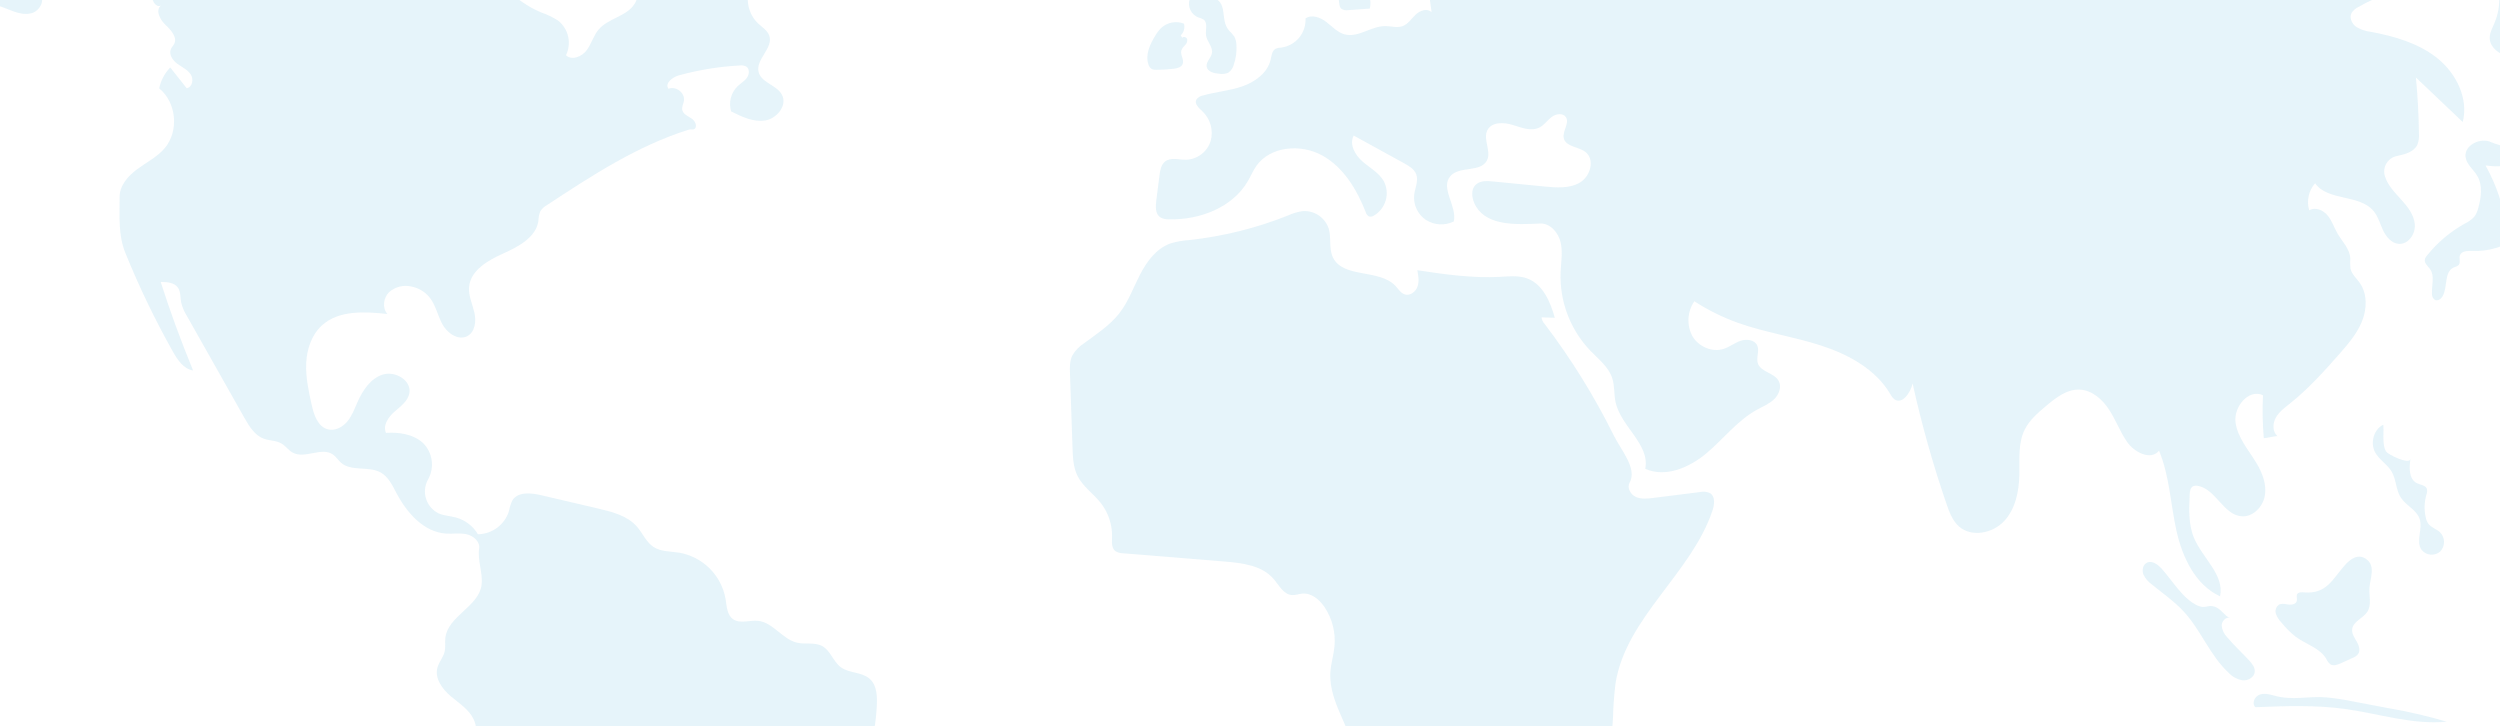 <svg width="327" height="95" viewBox="0 0 327 95" fill="none" xmlns="http://www.w3.org/2000/svg">
<g style="mix-blend-mode:multiply" opacity="0.1">
<path d="M80.93 -12.607C80.794 -13.678 80.519 -14.727 80.111 -15.727C80.059 -15.917 79.968 -16.093 79.844 -16.245C79.719 -16.398 79.564 -16.523 79.389 -16.612C79.154 -16.673 78.909 -16.675 78.673 -16.62L74.995 -16.06C74.687 -16.046 74.392 -15.932 74.156 -15.736C73.677 -15.235 74.148 -14.428 74.134 -13.736C74.117 -12.959 73.423 -12.328 72.67 -12.119C71.901 -11.964 71.108 -11.974 70.344 -12.148L65.201 -12.943C66.716 -13.424 68.064 -14.319 69.091 -15.525C69.768 -16.323 70.128 -17.812 69.15 -18.19C68.86 -18.269 68.556 -18.293 68.257 -18.261C65.927 -18.243 64.093 -20.178 61.912 -20.994C60.516 -21.481 59.001 -21.518 57.582 -21.097C56.164 -20.677 54.916 -19.821 54.017 -18.652L56.756 -18.521C57.014 -18.535 57.27 -18.467 57.486 -18.327C58.086 -17.836 57.34 -16.894 57.425 -16.125C57.534 -15.127 58.867 -14.914 59.871 -14.813C60.876 -14.712 62.15 -13.9 61.667 -13.018C56.618 -11.288 51.481 -16.4 46.179 -15.771C44.837 -15.611 43.57 -15.087 42.26 -14.757C34.256 -12.743 25.982 -18.117 17.806 -16.979C15.989 -16.671 14.202 -16.202 12.468 -15.579C11.355 -15.215 10.195 -14.822 9.386 -13.979C8.578 -13.136 8.27 -11.695 9.036 -10.814C6.925 -10.641 4.799 -10.842 2.759 -11.407C3.311 -11.102 3.77 -10.655 4.088 -10.112C4.406 -9.57 4.571 -8.952 4.567 -8.324C1.27 -7.789 -1.939 -6.816 -4.974 -5.43C-4.407 -4.493 -3.746 -3.616 -2.999 -2.813L-7.172 -0.146C-5.763 0.207 -5.034 2.12 -5.853 3.314C-4.392 2.667 -3.486 0.994 -1.922 0.654C-0.898 0.432 0.144 0.849 1.115 1.24C2.087 1.632 3.155 2.011 4.16 1.718C5.166 1.424 5.908 0.126 5.269 -0.7C9.568 -1.948 14.01 -2.638 18.487 -2.755C18.832 -2.798 19.183 -2.732 19.488 -2.566C20.071 -2.163 19.917 -1.295 19.886 -0.59C19.855 0.115 20.407 1.041 21.04 0.724C20.295 1.366 20.932 2.576 21.647 3.252C22.362 3.928 23.223 4.86 22.785 5.74C22.671 5.969 22.478 6.153 22.368 6.384C22.043 7.068 22.558 7.864 23.166 8.318C23.773 8.772 24.517 9.089 24.939 9.718C25.361 10.346 25.17 11.446 24.415 11.534L22.27 8.825C21.538 9.581 21.035 10.528 20.822 11.556C23.096 13.406 23.438 17.17 21.534 19.395C20.561 20.533 19.177 21.224 17.97 22.111C16.762 22.998 15.644 24.261 15.647 25.754C15.653 28.334 15.441 30.731 16.413 33.123C18.205 37.534 20.274 41.828 22.607 45.98C23.22 47.071 24.012 48.266 25.254 48.453C23.685 44.654 22.272 40.795 21.017 36.877C21.834 36.88 22.78 36.944 23.259 37.604C23.656 38.15 23.571 38.892 23.694 39.554C23.851 40.196 24.113 40.808 24.469 41.366L31.962 54.643C32.583 55.743 33.295 56.925 34.482 57.37C35.241 57.655 36.119 57.602 36.818 58.012C37.365 58.334 37.734 58.904 38.292 59.207C39.871 60.064 42.066 58.421 43.541 59.444C43.962 59.736 44.23 60.201 44.619 60.535C45.981 61.709 48.216 60.924 49.789 61.8C50.802 62.364 51.328 63.492 51.868 64.515C53.222 67.076 55.413 69.586 58.315 69.79C59.227 69.854 60.158 69.682 61.049 69.883C61.94 70.085 62.817 70.859 62.674 71.757C62.429 73.296 63.194 74.982 62.988 76.527C62.614 79.341 58.601 80.578 58.257 83.396C58.181 84.013 58.299 84.65 58.152 85.254C57.971 85.994 57.412 86.597 57.213 87.333C56.837 88.727 57.841 90.115 58.944 91.053C60.047 91.991 61.363 92.8 61.966 94.113C62.604 95.501 62.291 97.119 62.498 98.631C62.951 101.932 65.817 104.379 68.766 105.957C69.665 106.437 70.629 106.903 71.211 107.737C71.97 108.825 71.894 110.26 72.148 111.561C72.769 114.746 75.464 117.37 75.541 120.614C75.595 122.919 74.307 125.011 73.537 127.186C72.816 129.27 72.555 131.484 72.772 133.678C72.989 135.872 73.679 137.993 74.796 139.897C75.371 140.864 76.06 141.776 76.467 142.824C77.194 144.695 76.958 146.821 77.628 148.713C78.514 151.214 80.948 153.279 80.715 155.921C81.82 158.203 84.26 159.325 86.714 160.005L91.112 161.222C91.954 161.456 92.834 161.691 93.691 161.522C94.549 161.353 95.367 160.645 95.345 159.775C93.188 159.292 90.962 158.777 89.185 157.47C87.407 156.162 86.189 153.834 86.864 151.74C87.176 150.769 87.842 149.647 87.209 148.845C86.847 148.386 86.185 148.266 85.776 147.846C85.139 147.192 85.358 146.094 85.816 145.306C86.274 144.517 86.936 143.813 87.121 142.921C87.214 142.422 87.152 141.906 86.942 141.443C86.733 140.981 86.386 140.593 85.948 140.332C86.764 140.025 87.505 139.552 88.125 138.942C88.698 138.292 88.962 137.289 88.512 136.55C89.849 136.719 91.428 136.801 92.305 135.784C93.006 134.971 92.958 133.756 92.681 132.722C92.404 131.687 91.936 130.682 91.922 129.611C95.006 129.757 98.098 129.652 101.165 129.299C100.722 127.813 99.714 126.557 98.355 125.798C99.744 125.564 101.01 123.91 101.449 122.577C101.888 121.245 101.776 119.795 101.505 118.419C101.401 118.065 101.386 117.69 101.463 117.329C101.62 116.833 102.109 116.531 102.563 116.272L109.459 112.332C109.871 112.127 110.244 111.853 110.562 111.522C111.284 110.678 111.177 109.403 110.807 108.357C110.437 107.311 109.845 106.328 109.702 105.228C109.276 101.939 112.815 99.579 114.01 96.484C114.478 95.269 114.574 93.948 114.664 92.65C114.762 91.255 114.769 89.636 113.693 88.737C112.661 87.876 111.049 88.068 109.97 87.267C108.98 86.532 108.639 85.106 107.557 84.512C106.576 83.974 105.344 84.316 104.252 84.063C102.33 83.617 101.119 81.412 99.156 81.208C98.048 81.093 96.794 81.632 95.886 80.99C95.085 80.424 95.053 79.287 94.901 78.323C94.634 76.823 93.912 75.442 92.831 74.363C91.751 73.285 90.364 72.562 88.858 72.291C87.716 72.109 86.472 72.178 85.5 71.554C84.516 70.921 84.065 69.738 83.292 68.862C82.046 67.45 80.084 66.949 78.246 66.519L70.769 64.77C69.442 64.46 67.731 64.296 67.019 65.452C66.808 65.892 66.659 66.359 66.576 66.84C66.309 67.71 65.772 68.472 65.041 69.019C64.311 69.566 63.426 69.868 62.512 69.883C61.886 68.819 60.87 68.038 59.679 67.701C58.92 67.491 58.109 67.468 57.386 67.159C56.992 66.968 56.642 66.698 56.356 66.368C56.071 66.037 55.856 65.652 55.725 65.236C55.594 64.82 55.55 64.382 55.595 63.948C55.641 63.515 55.775 63.095 55.989 62.715C56.42 61.951 56.586 61.068 56.462 60.201C56.339 59.334 55.931 58.532 55.304 57.918C54.032 56.782 52.193 56.508 50.488 56.621C50.042 55.652 50.788 54.559 51.593 53.854C52.397 53.15 53.374 52.458 53.549 51.406C53.825 49.751 51.703 48.495 50.092 48.988C48.48 49.481 47.452 51.038 46.772 52.573C46.382 53.453 46.051 54.381 45.435 55.123C44.82 55.865 43.829 56.397 42.892 56.159C41.566 55.822 41.053 54.254 40.759 52.923C40.365 51.138 39.969 49.328 40.052 47.502C40.134 45.676 40.753 43.801 42.106 42.565C44.312 40.551 47.695 40.749 50.672 41.07C49.968 40.282 50.142 38.953 50.895 38.212C51.292 37.861 51.769 37.611 52.285 37.485C52.801 37.359 53.34 37.36 53.855 37.488C54.752 37.674 55.56 38.154 56.149 38.852C56.995 39.878 57.236 41.263 57.875 42.428C58.514 43.592 59.952 44.585 61.129 43.961C62.145 43.421 62.306 42.019 62.053 40.901C61.8 39.783 61.263 38.696 61.355 37.553C61.529 35.374 63.801 34.062 65.805 33.164C67.809 32.266 70.105 31.059 70.422 28.895C70.433 28.472 70.513 28.053 70.66 27.655C70.882 27.303 71.191 27.014 71.557 26.815C77.407 22.969 83.354 19.077 90.04 16.975C90.388 16.866 90.429 16.988 90.783 16.902C91.279 16.617 90.951 15.827 90.475 15.51C89.999 15.192 89.364 14.948 89.243 14.391C89.154 13.981 89.397 13.579 89.46 13.164C89.615 12.146 88.39 11.206 87.44 11.613C86.903 10.906 87.965 10.084 88.825 9.848C91.405 9.142 94.053 8.711 96.726 8.564C97.034 8.515 97.35 8.569 97.625 8.716C98.074 9.026 98.016 9.735 97.698 10.176C97.38 10.618 96.885 10.895 96.489 11.268C96.056 11.688 95.747 12.218 95.596 12.8C95.445 13.383 95.458 13.995 95.633 14.571C97.028 15.277 98.544 16.004 100.089 15.755C101.634 15.506 103.006 13.779 102.28 12.4C101.603 11.116 99.572 10.826 99.222 9.418C98.814 7.77 101.159 6.305 100.63 4.69C100.399 3.983 99.691 3.567 99.147 3.057C98.505 2.431 98.069 1.627 97.895 0.749C97.721 -0.128 97.817 -1.037 98.172 -1.858C97.287 -1.704 96.377 -1.762 95.519 -2.029C94.661 -2.296 93.88 -2.764 93.242 -3.393C92.062 -4.577 91.121 -6.445 89.447 -6.392C87.91 -6.343 86.586 -4.56 85.149 -5.104C84.796 -5.238 84.423 -5.51 84.081 -5.351C83.968 -5.278 83.874 -5.181 83.805 -5.067C83.736 -4.953 83.694 -4.825 83.682 -4.692C83.317 -2.956 83.945 -0.977 82.993 0.524C81.958 2.157 79.563 2.384 78.308 3.856C77.626 4.656 77.362 5.733 76.736 6.576C76.109 7.419 74.78 7.955 74.028 7.22C74.398 6.465 74.499 5.607 74.315 4.787C74.13 3.967 73.672 3.233 73.015 2.706C72.317 2.253 71.565 1.889 70.776 1.623C69.894 1.251 69.055 0.786 68.274 0.236C67.883 0.001 67.565 -0.337 67.356 -0.742C67.19 -1.248 67.213 -1.796 67.419 -2.287C67.8 -3.375 68.472 -4.337 69.363 -5.072C70.254 -5.807 71.33 -6.285 72.475 -6.456C73.475 -6.592 74.64 -6.544 75.302 -7.303C75.653 -7.704 75.837 -8.311 76.346 -8.474C76.671 -8.539 77.009 -8.498 77.308 -8.356L81.044 -7.048C81.461 -6.861 81.92 -6.785 82.375 -6.829C82.6 -6.859 82.806 -6.973 82.951 -7.148C83.096 -7.323 83.168 -7.546 83.155 -7.772C83.035 -8.389 82.081 -8.685 82.168 -9.308C82.216 -9.51 82.326 -9.692 82.481 -9.831C83.829 -11.258 85.477 -12.371 87.308 -13.091C89.14 -13.81 91.108 -14.118 93.073 -13.992C93.544 -13.221 92.799 -12.309 92.178 -11.652C91.558 -10.994 91.059 -9.819 91.809 -9.313C92.117 -9.157 92.459 -9.08 92.804 -9.09C93.724 -8.966 94.618 -8.697 95.451 -8.291C96.742 -7.732 98.008 -7.121 99.25 -6.457C99.14 -7.271 99.035 -8.129 99.346 -8.89C99.656 -9.651 100.537 -10.248 101.308 -9.952C102.05 -9.666 102.43 -8.689 103.221 -8.599C104.276 -8.48 104.692 -10.03 104.251 -10.991C103.811 -11.951 102.939 -12.756 102.866 -13.809C102.817 -14.52 103.089 -15.402 102.518 -15.832C102.315 -15.961 102.084 -16.042 101.844 -16.067L87.594 -18.676C86.748 -18.831 85.525 -18.712 85.488 -17.857C85.467 -17.379 85.895 -16.907 85.706 -16.468C85.503 -16 84.837 -16.043 84.353 -15.877C83.6 -15.62 83.223 -14.731 83.295 -13.943C83.427 -13.161 83.732 -12.416 84.188 -11.764C83.261 -12.15 81.857 -12.221 80.93 -12.607Z" fill="#008DC9"/>
</g>
<g style="mix-blend-mode:multiply" opacity="0.1">
<path d="M297.469 90.987C296.822 90.806 296.114 90.628 295.494 90.886C294.873 91.144 294.51 92.051 295.009 92.501C298.906 92.35 302.827 92.2 306.691 92.726C311.143 93.333 315.548 94.835 320.02 94.394C317.466 93.644 314.869 93.044 312.244 92.599L307.867 91.767C306.693 91.522 305.506 91.34 304.312 91.22C301.815 91.015 299.925 91.672 297.469 90.987Z" fill="#008DC9"/>
</g>
<g style="mix-blend-mode:multiply" opacity="0.1">
<path d="M301.37 77.485C301.047 77.458 300.646 77.434 300.479 77.711C300.319 77.976 300.502 78.325 300.416 78.621C300.298 79.026 299.765 79.13 299.345 79.075C298.925 79.02 298.471 78.888 298.098 79.089C297.91 79.217 297.768 79.403 297.694 79.618C297.62 79.834 297.619 80.067 297.69 80.283C297.842 80.712 298.088 81.103 298.41 81.426C298.961 82.116 299.588 82.742 300.28 83.291C301.619 84.275 303.434 84.749 304.278 86.177C304.397 86.453 304.58 86.698 304.811 86.891C305.216 87.147 305.745 86.952 306.181 86.754L307.709 86.059C307.984 85.961 308.23 85.794 308.424 85.576C308.773 85.105 308.558 84.435 308.265 83.927C307.972 83.419 307.597 82.894 307.66 82.311C307.772 81.273 309.114 80.876 309.665 79.988C310.221 79.093 309.859 77.94 309.923 76.889C309.998 75.661 310.774 74.063 309.526 73.145C308.465 72.365 307.451 73.086 306.689 73.947C305.083 75.763 304.323 77.73 301.37 77.485Z" fill="#008DC9"/>
</g>
<g style="mix-blend-mode:multiply" opacity="0.1">
<path d="M310.648 59.13C311.17 60.124 312.258 60.718 312.827 61.685C313.444 62.735 313.374 64.09 314.043 65.107C314.729 66.15 316.111 66.704 316.496 67.891C316.916 69.187 315.962 70.761 316.722 71.893C316.864 72.078 317.043 72.232 317.248 72.345C317.452 72.457 317.678 72.527 317.911 72.548C318.144 72.569 318.379 72.542 318.601 72.468C318.822 72.395 319.026 72.276 319.2 72.12C319.52 71.773 319.692 71.315 319.678 70.844C319.664 70.372 319.465 69.925 319.125 69.598C318.675 69.189 318.028 69.013 317.653 68.536C317.457 68.261 317.327 67.945 317.271 67.613C317.066 66.653 317.099 65.659 317.367 64.715C317.467 64.475 317.493 64.211 317.44 63.957C317.271 63.468 316.605 63.433 316.138 63.206C315.076 62.691 315.102 61.2 315.288 60.04C315.164 60.813 312.398 59.499 312.108 59.061C311.533 58.192 311.846 56.515 311.732 55.554C310.489 56.15 310.01 57.915 310.648 59.13Z" fill="#008DC9"/>
</g>
<g style="mix-blend-mode:multiply" opacity="0.1">
<path d="M282.779 74.423C282.268 73.854 281.499 73.26 280.814 73.602C280.292 73.864 280.148 74.583 280.353 75.128C280.602 75.657 280.986 76.112 281.467 76.449C282.894 77.619 284.43 78.675 285.674 80.036C287.901 82.471 289.081 85.756 291.503 87.999C291.99 88.519 292.635 88.866 293.339 88.987C294.044 89.052 294.837 88.603 294.918 87.903C294.985 87.326 294.58 86.809 294.185 86.382C293.244 85.364 292.214 84.427 291.326 83.363C290.916 82.954 290.658 82.419 290.595 81.844C290.591 81.272 291.116 80.672 291.674 80.814C290.995 80.641 290.492 79.517 289.496 79.306C288.664 79.129 288.463 79.641 287.472 79.219C285.583 78.413 284.101 75.896 282.779 74.423Z" fill="#008DC9"/>
</g>
<g style="mix-blend-mode:multiply" opacity="0.1">
<path d="M327.163 19.057C326.621 18.896 326.089 18.707 325.567 18.49C324.165 18.071 322.309 19.096 322.496 20.541C322.62 21.501 323.518 22.148 324.014 22.981C324.75 24.216 324.554 25.782 324.167 27.165C324.072 27.593 323.892 27.998 323.637 28.355C323.28 28.732 322.853 29.038 322.38 29.254C320.486 30.311 318.816 31.723 317.461 33.411C317.314 33.567 317.212 33.76 317.164 33.968C317.097 34.456 317.59 34.811 317.869 35.218C318.488 36.122 318.041 37.338 318.102 38.43C318.092 38.584 318.123 38.739 318.19 38.878C318.257 39.017 318.359 39.138 318.486 39.227C318.86 39.415 319.302 39.095 319.504 38.731C320.175 37.521 319.669 35.58 320.928 34.996C321.167 34.886 321.455 34.84 321.614 34.632C321.866 34.301 321.623 33.812 321.751 33.418C321.943 32.825 322.757 32.799 323.382 32.825C324.459 32.87 325.536 32.727 326.563 32.404C326.966 32.309 327.332 32.098 327.616 31.797C327.992 31.33 327.959 30.666 327.884 30.072C327.507 27.11 326.564 24.248 325.106 21.639C326.212 21.779 327.415 21.901 328.369 21.328C328.904 21.007 329.544 20.047 329.279 19.393C328.86 18.36 328.103 19.23 327.163 19.057Z" fill="#008DC9"/>
</g>
<g style="mix-blend-mode:multiply" opacity="0.1">
<path d="M185.386 35.345C185.518 36.051 185.649 36.794 185.416 37.474C185.183 38.154 184.452 38.722 183.761 38.514C183.224 38.352 182.914 37.816 182.534 37.407C180.416 35.133 175.638 36.45 174.33 33.636C173.796 32.487 174.159 31.112 173.795 29.899C173.565 29.199 173.108 28.594 172.495 28.18C171.882 27.766 171.149 27.566 170.409 27.612C169.735 27.709 169.078 27.903 168.461 28.19C164.325 29.838 159.982 30.919 155.553 31.402C154.712 31.453 153.879 31.603 153.073 31.851C151.255 32.507 150.012 34.184 149.128 35.895C148.244 37.607 147.591 39.46 146.405 40.98C145.159 42.578 143.413 43.697 141.784 44.908C141.157 45.31 140.635 45.855 140.26 46.497C139.907 47.218 139.927 48.057 139.954 48.858L140.287 58.595C140.33 59.847 140.384 61.144 140.947 62.265C141.651 63.665 143.041 64.581 144.005 65.817C144.989 67.088 145.502 68.658 145.456 70.261C145.436 70.905 145.371 71.668 145.876 72.073C146.183 72.271 146.542 72.373 146.908 72.368L160.147 73.446C162.476 73.635 165.057 73.947 166.578 75.712C167.295 76.545 167.872 77.743 168.971 77.833C169.442 77.871 169.901 77.678 170.373 77.641C171.562 77.548 172.608 78.446 173.267 79.435C174.266 80.943 174.719 82.744 174.552 84.542C174.444 85.671 174.092 86.768 174.016 87.9C173.728 92.204 177.396 95.944 177.467 100.258C177.509 102.795 176.298 105.166 175.118 107.415C177.023 110.286 175.463 114.11 176.221 117.466C176.941 120.651 179.61 123.144 180.275 126.34C180.58 127.803 180.597 129.603 181.894 130.357C182.463 130.633 183.094 130.759 183.726 130.722C187.539 130.767 191.308 129.913 194.725 128.231C196.329 127.439 197.991 126.258 198.271 124.498C198.497 123.08 197.773 121.493 198.509 120.257C199.377 118.801 201.599 118.916 202.875 117.797C204.946 115.98 203.331 112.516 204.17 109.899C204.924 107.547 207.52 106.298 208.806 104.187C209.313 103.279 209.676 102.3 209.884 101.282C210.473 98.851 210.84 96.371 210.98 93.874C211.014 92.356 211.127 90.841 211.317 89.335C212.704 80.762 221.225 75.021 223.991 66.784C224.255 65.998 224.379 64.95 223.676 64.505C223.258 64.307 222.785 64.258 222.336 64.365L216.233 65.131C215.475 65.226 214.671 65.315 213.975 65.002C213.279 64.688 212.78 63.812 213.149 63.147C214.186 61.279 212.054 58.919 211.106 57.005C208.555 51.85 205.517 46.949 202.033 42.367C201.81 42.131 201.671 41.829 201.635 41.508L203.368 41.565C202.783 39.478 201.818 37.194 199.78 36.43C198.631 36 197.359 36.149 196.134 36.215C192.623 36.406 188.86 35.879 185.386 35.345Z" fill="#008DC9"/>
</g>
<g style="mix-blend-mode:multiply" opacity="0.1">
<path d="M196.136 -11.69C197.055 -10.72 198.084 -9.691 199.413 -9.522C201.76 -9.223 203.448 -11.638 204.522 -13.735C204.562 -13.2 204.81 -12.702 205.214 -12.347C205.617 -11.991 206.144 -11.806 206.682 -11.83C207.262 -11.927 207.815 -12.143 208.306 -12.462C212.957 -14.991 218.167 -16.33 223.466 -16.361C223.416 -16.76 223.515 -17.164 223.746 -17.495C223.977 -17.825 224.323 -18.059 224.717 -18.151C225.794 -18.364 226.765 -17.437 227.285 -16.474C227.805 -15.511 228.129 -14.396 228.955 -13.675C229.78 -12.954 231.379 -12.986 231.706 -14.029C232.019 -15.031 230.97 -15.885 230.098 -16.476C229.226 -17.067 228.308 -18.16 228.895 -19.032C233.348 -20.012 237.828 -20.997 242.385 -21.191C243.161 -21.165 243.934 -21.297 244.656 -21.581C245.351 -21.92 245.903 -22.69 245.716 -23.437C244.722 -23.204 243.68 -23.272 242.725 -23.631C241.769 -23.989 240.942 -24.623 240.35 -25.451C246.672 -25.97 253.397 -26.412 259.001 -23.453C259.673 -22.017 256.246 -20.822 257.163 -19.527C257.455 -19.114 258.041 -19.065 258.549 -19.056C262.443 -18.984 266.359 -18.913 270.209 -19.498C271.616 -19.712 273.037 -20.014 274.45 -19.84C276.802 -19.552 278.815 -17.99 281.129 -17.481C282.071 -17.274 283.128 -17.267 283.922 -17.812C284.716 -18.357 285.057 -19.598 284.406 -20.306C286.586 -22.431 290.203 -21.905 293.078 -20.887C295.953 -19.87 298.677 -18.23 301.72 -18.003C303.902 -17.84 306.114 -18.424 308.27 -18.053C309.625 -17.82 310.886 -17.22 312.21 -16.852C314.715 -16.155 317.364 -16.302 319.965 -16.269C326.6 -16.18 333.163 -14.883 339.328 -12.441C340.13 -12.181 340.865 -11.749 341.48 -11.176C342.054 -10.565 342.347 -9.615 341.961 -8.872L335.59 -9.798C336.191 -8.623 337.743 -8.423 339.004 -8.017C340.266 -7.612 341.573 -6.226 340.815 -5.145C339.449 -5.577 338.211 -4.218 337.52 -2.968C336.83 -1.718 335.989 -0.22 334.557 -0.144C333.275 -0.076 331.724 -1.162 330.888 -0.192C332.043 1.257 333.032 2.83 333.836 4.497C334.662 6.208 335.25 8.364 334.134 9.904C333.959 10.179 333.692 10.384 333.381 10.485C332.469 10.714 331.877 9.605 331.224 8.933C330.4 8.086 329.154 7.846 328.039 7.448C326.923 7.051 325.748 6.269 325.661 5.094C325.607 4.363 325.995 3.683 326.281 3.007C326.761 1.868 326.971 0.633 326.895 -0.6C326.832 -1.592 326.553 -2.624 325.836 -3.317C325.12 -4.01 323.884 -4.23 323.115 -3.595C322.756 -3.299 322.468 -2.825 322.002 -2.807C321.179 -2.776 320.547 -4.204 319.885 -3.717C319.963 -3.197 319.854 -2.667 319.579 -2.219C317.603 -0.509 314.566 -1.233 312.018 -0.629C310.807 -0.284 309.647 0.22 308.569 0.87C308.166 1.041 307.823 1.328 307.583 1.693C307.265 2.308 307.616 3.095 308.176 3.504C308.771 3.867 309.439 4.094 310.132 4.168C313.239 4.754 316.39 5.66 318.843 7.644C321.295 9.629 322.903 12.91 322.127 15.959L316.001 10.136C316.234 12.581 316.366 15.033 316.397 17.491C316.437 17.971 316.371 18.454 316.203 18.906C315.767 19.865 314.583 20.188 313.546 20.4C313.257 20.454 312.984 20.569 312.743 20.736C312.502 20.903 312.3 21.119 312.149 21.37C311.998 21.621 311.902 21.9 311.867 22.19C311.833 22.48 311.86 22.774 311.948 23.053C312.316 24.248 313.235 25.18 314.076 26.108C314.918 27.036 315.746 28.091 315.856 29.336C315.966 30.581 315.022 31.984 313.768 31.898C312.818 31.832 312.113 30.986 311.708 30.129C311.303 29.271 311.062 28.316 310.453 27.588C308.61 25.383 304.47 26.327 302.819 23.976C302.398 24.451 302.106 25.025 301.971 25.644C301.836 26.263 301.862 26.905 302.047 27.511C302.815 27.033 303.866 27.477 304.443 28.172C305.02 28.868 305.293 29.759 305.746 30.539C306.358 31.593 307.331 32.527 307.416 33.74C307.394 34.199 307.401 34.659 307.439 35.117C307.591 35.852 308.216 36.38 308.649 36.995C309.657 38.425 309.607 40.389 308.957 42.012C308.308 43.634 307.141 44.99 305.985 46.305C303.966 48.601 301.905 50.883 299.512 52.79C298.829 53.334 298.1 53.869 297.674 54.629C297.249 55.39 297.227 56.458 297.881 57.036C297.413 57.06 296.574 57.288 296.106 57.312C295.942 55.445 295.906 53.569 295.999 51.698C294.153 50.816 292.166 53.178 292.404 55.201C292.642 57.224 294.113 58.847 295.161 60.598C295.927 61.878 296.496 63.37 296.24 64.838C295.984 66.306 294.667 67.66 293.176 67.53C290.803 67.324 289.81 63.936 287.461 63.548C287.253 63.5 287.036 63.521 286.842 63.609C286.494 63.8 286.433 64.264 286.413 64.659C286.317 66.599 286.234 68.617 286.995 70.405C288.109 73.022 290.986 75.22 290.383 77.998C287.131 76.494 285.441 72.867 284.673 69.383C283.906 65.898 283.778 62.24 282.402 58.947C281.357 60.279 279.161 59.178 278.206 57.78C277.301 56.455 276.744 54.922 275.866 53.58C274.988 52.237 273.643 51.035 272.035 50.961C270.348 50.883 268.885 52.035 267.599 53.122C266.541 54.017 265.455 54.947 264.837 56.183C263.938 57.983 264.173 60.104 264.13 62.113C264.083 64.285 263.62 66.577 262.132 68.167C260.644 69.757 257.897 70.311 256.255 68.878C255.398 68.13 254.983 67.012 254.614 65.939C252.832 60.767 251.349 55.497 250.17 50.157C249.894 51.376 248.818 52.947 247.79 52.229C247.56 52.036 247.373 51.796 247.242 51.526C245.325 48.294 241.774 46.355 238.187 45.192C234.6 44.03 230.825 43.487 227.278 42.21C225.29 41.493 223.391 40.553 221.619 39.406C221.167 40.066 220.903 40.835 220.855 41.633C220.807 42.43 220.977 43.225 221.347 43.934C222.134 45.321 223.914 46.123 225.439 45.638C226.226 45.388 226.892 44.844 227.673 44.575C228.455 44.306 229.504 44.438 229.846 45.188C230.173 45.904 229.678 46.772 229.924 47.52C230.297 48.661 232.026 48.749 232.631 49.786C233.08 50.558 232.71 51.584 232.068 52.206C231.426 52.829 230.569 53.171 229.785 53.605C227.242 55.012 225.433 57.414 223.21 59.282C220.987 61.151 217.851 62.516 215.201 61.317C215.833 58.136 212.024 55.8 211.323 52.634C211.092 51.592 211.212 50.484 210.883 49.469C210.406 47.998 209.094 46.987 208.018 45.873C206.713 44.506 205.697 42.894 205.028 41.13C204.36 39.366 204.054 37.487 204.127 35.604C204.185 34.295 204.427 32.965 204.127 31.69C203.827 30.414 202.766 29.18 201.45 29.237C198.445 29.369 194.66 29.592 193.084 27.044C192.521 26.134 192.276 24.802 193.09 24.105C193.663 23.614 194.511 23.66 195.264 23.734L202.034 24.396C203.618 24.552 205.329 24.679 206.688 23.856C208.047 23.032 208.636 20.846 207.378 19.878C206.458 19.17 204.811 19.208 204.544 18.083C204.321 17.145 205.364 16.082 204.801 15.298C204.397 14.736 203.489 14.892 202.939 15.313C202.389 15.735 201.989 16.35 201.374 16.669C200.293 17.228 199.002 16.696 197.84 16.334C196.678 15.973 195.12 15.942 194.556 17.016C193.925 18.217 195.115 19.791 194.489 20.994C193.662 22.585 190.861 21.679 189.699 23.048C188.366 24.618 190.606 26.96 190.156 28.966C189.582 29.249 188.945 29.379 188.305 29.343C187.666 29.308 187.046 29.108 186.508 28.762C185.978 28.404 185.556 27.91 185.286 27.332C185.016 26.753 184.909 26.114 184.976 25.48C185.087 24.577 185.56 23.656 185.243 22.803C184.987 22.113 184.291 21.703 183.644 21.347L177.065 17.731C176.455 18.858 177.227 20.256 178.192 21.102C179.158 21.949 180.368 22.586 181.002 23.701C181.404 24.473 181.494 25.368 181.254 26.204C181.014 27.039 180.463 27.753 179.712 28.197C179.618 28.262 179.511 28.305 179.399 28.325C179.286 28.345 179.171 28.34 179.06 28.311C178.955 28.249 178.864 28.168 178.791 28.07C178.718 27.973 178.666 27.862 178.637 27.745C177.476 24.79 175.733 21.876 172.947 20.332C170.161 18.789 166.157 19.106 164.33 21.706C163.896 22.324 163.604 23.028 163.226 23.681C161.218 27.151 156.912 28.794 152.888 28.686C152.495 28.708 152.103 28.616 151.761 28.423C151.11 27.976 151.14 27.028 151.239 26.248L151.662 22.939C151.746 22.274 151.869 21.54 152.398 21.125C153.143 20.54 154.218 20.909 155.168 20.895C155.887 20.862 156.578 20.609 157.148 20.172C157.718 19.734 158.139 19.133 158.354 18.449C158.545 17.759 158.544 17.03 158.35 16.34C158.156 15.651 157.776 15.027 157.252 14.536C156.817 14.13 156.233 13.619 156.463 13.071C156.555 12.919 156.679 12.79 156.826 12.691C156.974 12.592 157.141 12.527 157.317 12.499C159.022 12.007 160.823 11.877 162.5 11.296C164.176 10.715 165.802 9.526 166.199 7.805C166.321 7.277 166.376 6.638 166.853 6.377C167.092 6.276 167.348 6.224 167.608 6.223C168.517 6.094 169.344 5.632 169.928 4.927C170.511 4.222 170.808 3.325 170.76 2.413C171.563 1.854 172.689 2.265 173.466 2.859C174.243 3.453 174.929 4.238 175.875 4.494C177.638 4.971 179.341 3.419 181.168 3.411C181.936 3.408 182.731 3.679 183.454 3.42C184.186 3.157 184.624 2.431 185.186 1.895C185.749 1.359 186.735 1.033 187.254 1.61L186.812 -1.648C187.703 -1.424 188.631 -1.393 189.535 -1.555C190.438 -1.718 191.297 -2.071 192.052 -2.59L186.338 -4.511C186.139 -4.56 185.955 -4.658 185.803 -4.795C185.388 -5.24 185.801 -5.934 186.138 -6.44C186.947 -7.65 187.082 -9.643 185.753 -10.245C184.846 -10.657 183.805 -10.163 182.934 -9.68L178.764 -7.367C178.631 -6.578 179.601 -6.131 180.201 -5.6C180.565 -5.279 180.822 -4.855 180.939 -4.386C181.056 -3.916 181.028 -3.423 180.858 -2.969C180.688 -2.516 180.384 -2.125 179.987 -1.846C179.589 -1.568 179.116 -1.416 178.629 -1.41C178.904 -1.055 179.095 -0.643 179.188 -0.204C179.281 0.234 179.273 0.688 179.166 1.123L176.36 1.324C176.045 1.387 175.718 1.323 175.45 1.147C175.149 0.882 175.19 0.417 175.121 0.024C174.953 -0.925 174.018 -1.59 173.065 -1.761C172.111 -1.932 171.136 -1.713 170.192 -1.497C169.791 -1.354 169.351 -1.364 168.957 -1.525C168.731 -1.671 168.559 -1.887 168.468 -2.139C168.054 -3.137 168.441 -4.311 169.106 -5.165C169.771 -6.019 170.681 -6.643 171.498 -7.354C173.453 -9.06 174.889 -11.276 175.644 -13.751C177.189 -14.395 178.788 -15.27 180.333 -15.914C182.715 -17.113 185.385 -17.628 188.045 -17.4L193.276 -17.301C194.825 -17.271 196.416 -17.233 197.848 -16.646C199.28 -16.059 200.539 -14.788 200.638 -13.25C200.668 -13.076 200.652 -12.897 200.594 -12.731C200.535 -12.564 200.435 -12.415 200.302 -12.297C200.1 -12.187 199.871 -12.136 199.641 -12.149C198.196 -12.098 197.581 -11.74 196.136 -11.69Z" fill="#008DC9"/>
</g>
<g style="mix-blend-mode:multiply" opacity="0.1">
<path d="M154.438 4.62C154.643 4.428 154.79 4.183 154.863 3.913C154.937 3.643 154.934 3.357 154.856 3.089C154.358 2.898 153.817 2.849 153.294 2.947C152.77 3.045 152.284 3.287 151.891 3.646C151.581 3.957 151.314 4.309 151.097 4.69C150.409 5.806 149.801 7.139 150.199 8.386C150.232 8.522 150.291 8.65 150.374 8.763C150.457 8.876 150.562 8.971 150.682 9.043C150.861 9.114 151.053 9.144 151.245 9.131C152.003 9.13 152.759 9.083 153.511 8.992C153.973 8.936 154.509 8.806 154.687 8.379C154.922 7.817 154.354 7.182 154.519 6.596C154.628 6.334 154.793 6.099 155.003 5.907C155.107 5.811 155.187 5.691 155.236 5.559C155.286 5.426 155.303 5.284 155.288 5.143C155.221 4.868 154.798 4.713 154.646 4.951" fill="#008DC9"/>
</g>
<g style="mix-blend-mode:multiply" opacity="0.1">
<path d="M158.365 -0.444C157.692 -0.598 156.999 -0.641 156.312 -0.573C156.16 -0.577 156.009 -0.543 155.874 -0.474C155.744 -0.378 155.649 -0.241 155.605 -0.085C155.46 0.378 155.495 0.878 155.705 1.316C155.914 1.755 156.281 2.098 156.734 2.279C156.981 2.335 157.217 2.43 157.434 2.559C158.015 3.007 157.645 3.923 157.755 4.646C157.878 5.458 158.668 6.139 158.523 6.947C158.409 7.584 157.725 8.088 157.835 8.726C157.951 9.393 158.802 9.594 159.481 9.647C159.875 9.716 160.279 9.67 160.647 9.514C161.016 9.264 161.278 8.886 161.383 8.454C161.661 7.632 161.777 6.763 161.727 5.897C161.724 5.502 161.624 5.115 161.437 4.768C161.232 4.493 161.006 4.234 160.759 3.996C159.459 2.491 160.828 0.246 158.365 -0.444Z" fill="#008DC9"/>
</g>
</svg>
